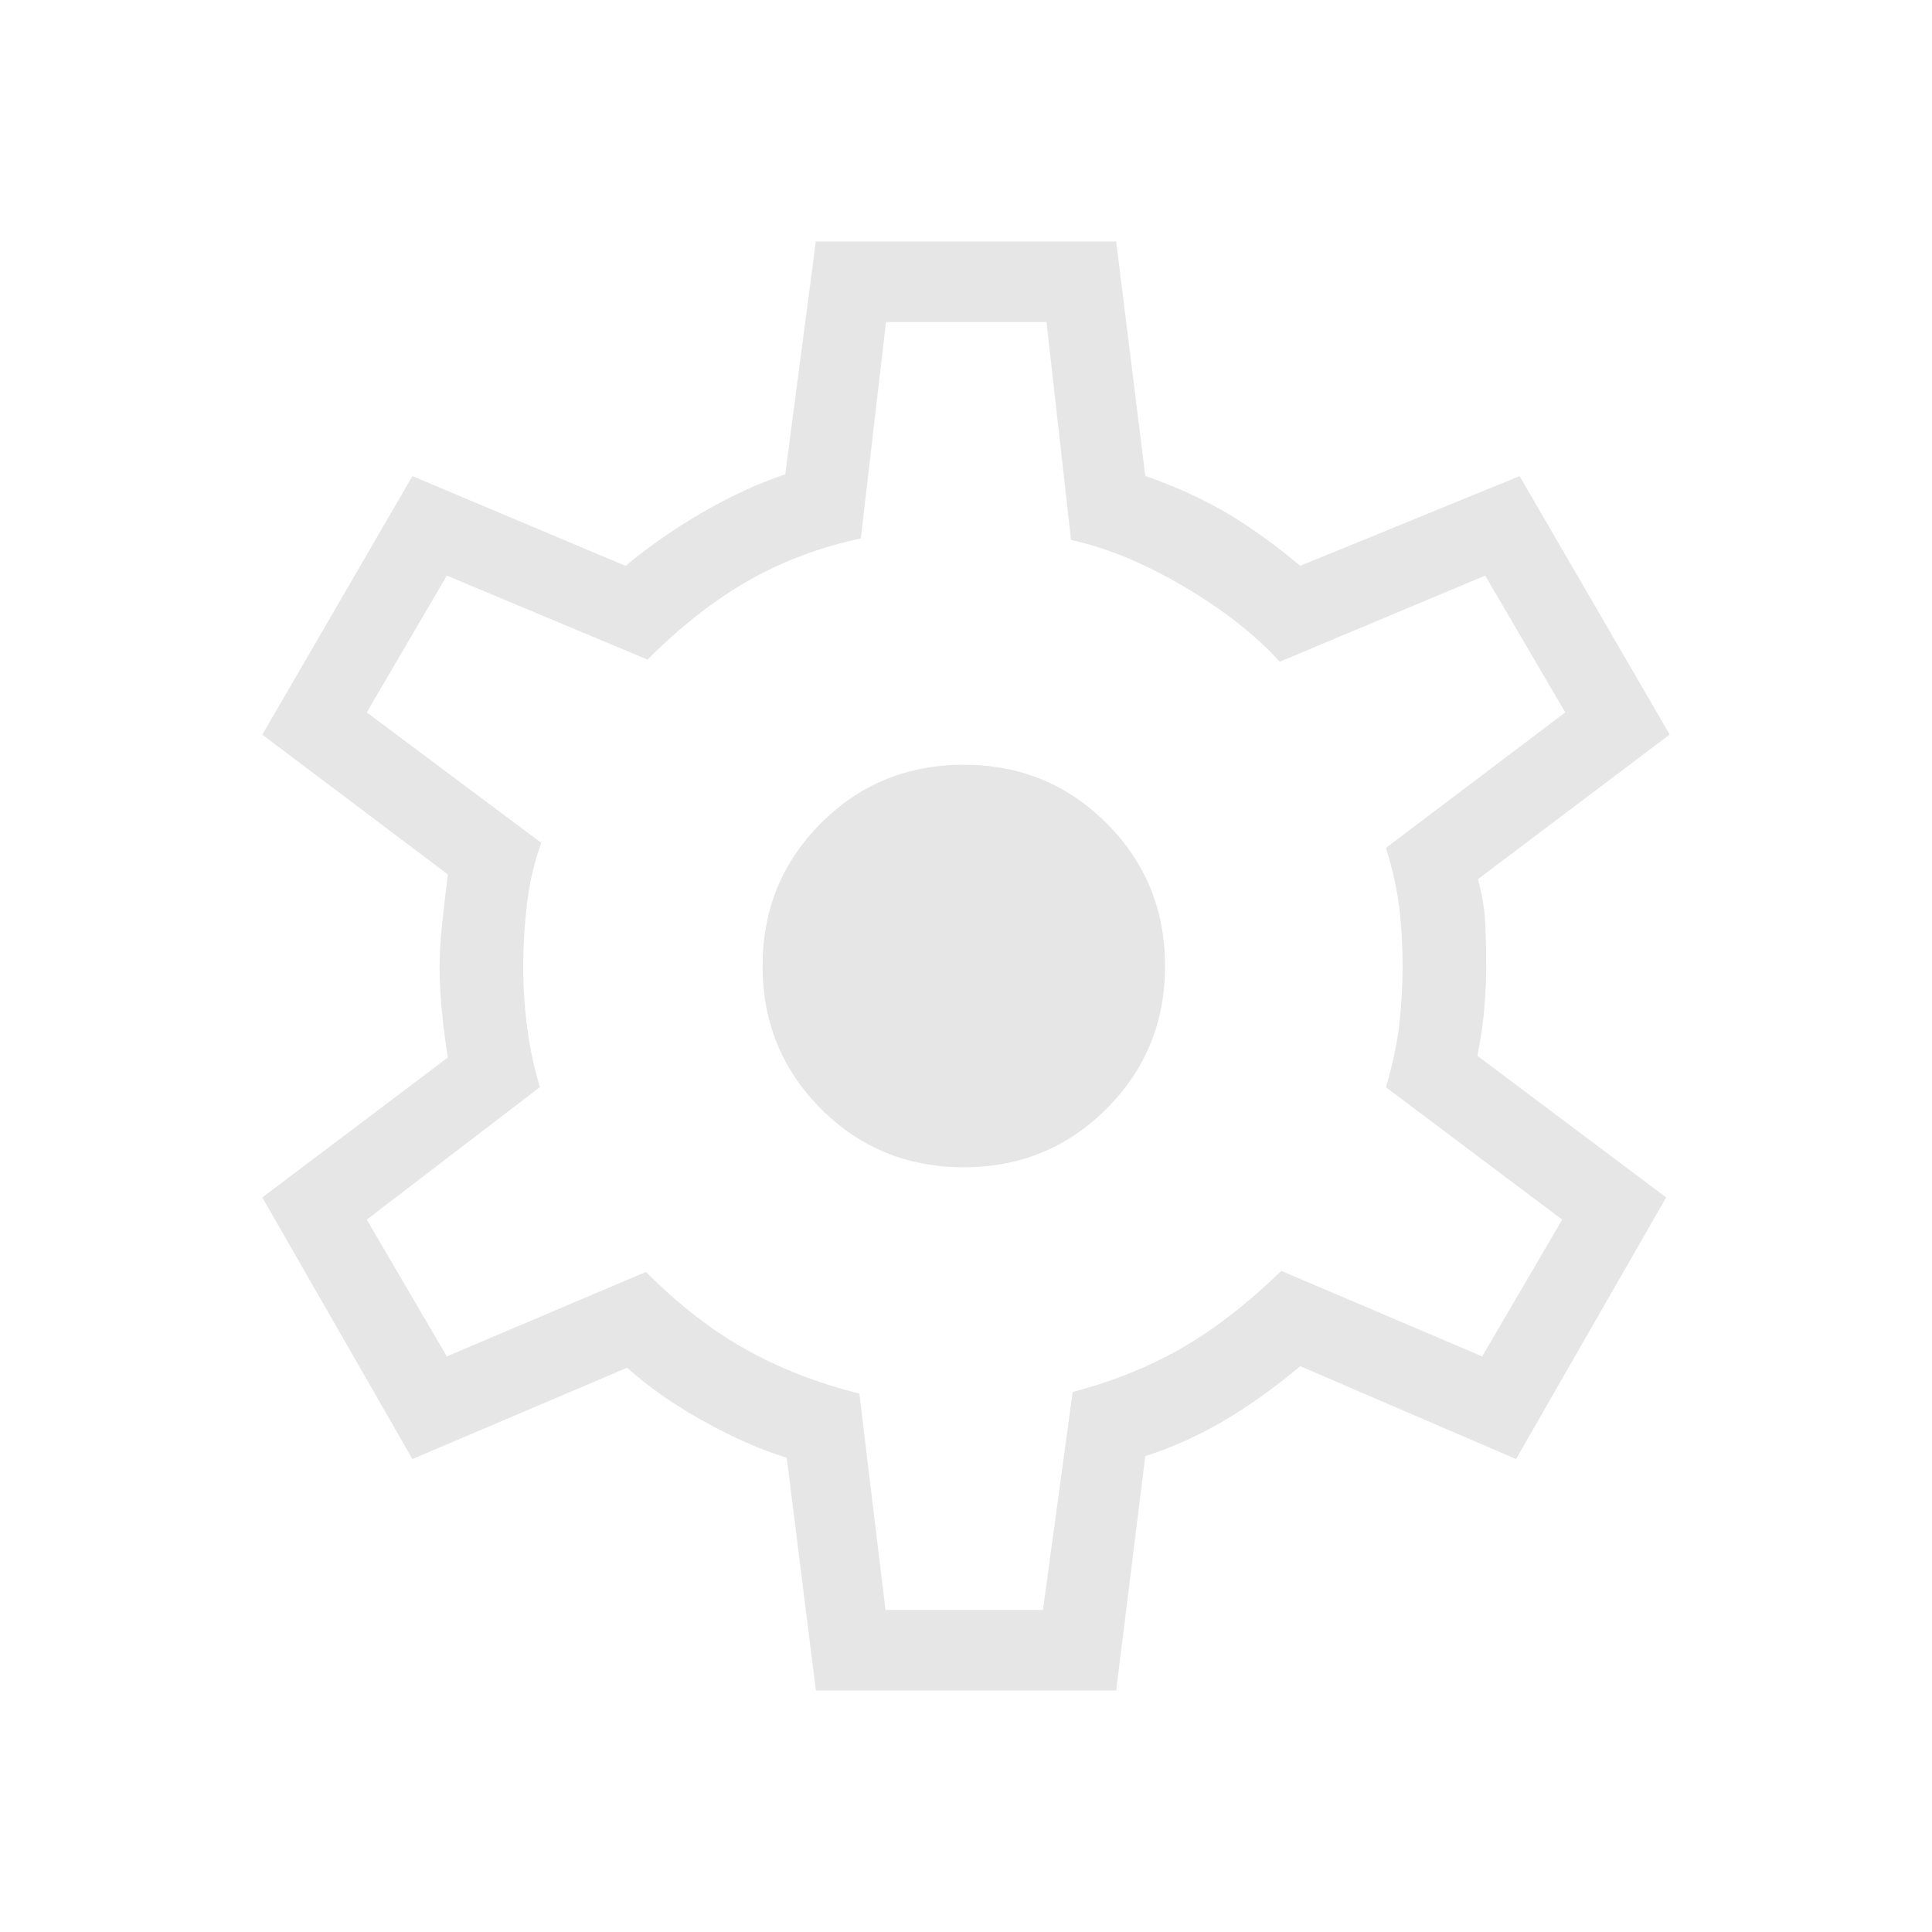 <svg width="30" height="30" viewBox="0 0 30 30" fill="none" xmlns="http://www.w3.org/2000/svg">
<path d="M12.669 26.25L12.216 22.635C11.817 22.514 11.386 22.325 10.922 22.067C10.458 21.809 10.064 21.532 9.739 21.238L6.404 22.656L4.073 18.594L6.955 16.42C6.918 16.195 6.887 15.963 6.864 15.723C6.839 15.482 6.826 15.25 6.826 15.024C6.826 14.814 6.839 14.593 6.864 14.361C6.887 14.13 6.918 13.869 6.955 13.579L4.073 11.408L6.404 7.393L9.714 8.787C10.087 8.477 10.491 8.196 10.926 7.946C11.36 7.696 11.782 7.503 12.193 7.366L12.668 3.75H17.332L17.784 7.39C18.263 7.558 18.686 7.751 19.054 7.969C19.421 8.186 19.8 8.459 20.19 8.786L23.596 7.393L25.927 11.406L22.95 13.651C23.018 13.91 23.057 14.147 23.065 14.363C23.073 14.578 23.078 14.791 23.078 15C23.078 15.194 23.069 15.399 23.052 15.614C23.037 15.83 23 16.09 22.942 16.396L25.872 18.594L23.541 22.656L20.19 21.214C19.801 21.541 19.409 21.822 19.015 22.055C18.621 22.288 18.21 22.474 17.784 22.611L17.332 26.25H12.669ZM13.75 25H16.195L16.656 21.615C17.286 21.448 17.853 21.22 18.356 20.929C18.861 20.638 19.375 20.24 19.896 19.734L23.015 21.062L24.258 18.938L21.521 16.883C21.625 16.527 21.695 16.199 21.729 15.9C21.762 15.602 21.779 15.302 21.779 15C21.779 14.683 21.762 14.383 21.729 14.1C21.695 13.817 21.626 13.505 21.521 13.166L24.305 11.062L23.062 8.938L19.872 10.275C19.494 9.859 18.997 9.47 18.381 9.106C17.765 8.744 17.181 8.503 16.631 8.385L16.25 5H13.758L13.367 8.361C12.738 8.495 12.158 8.712 11.63 9.011C11.102 9.31 10.578 9.72 10.055 10.242L6.938 8.938L5.695 11.062L8.406 13.088C8.302 13.367 8.229 13.672 8.188 14C8.146 14.328 8.125 14.67 8.125 15.025C8.125 15.342 8.146 15.656 8.188 15.969C8.229 16.281 8.294 16.585 8.383 16.881L5.695 18.938L6.938 21.062L10.031 19.75C10.522 20.245 11.031 20.642 11.559 20.941C12.087 21.24 12.682 21.473 13.344 21.64L13.75 25ZM14.966 18.125C15.838 18.125 16.577 17.822 17.183 17.216C17.788 16.61 18.091 15.872 18.091 15C18.091 14.128 17.788 13.39 17.183 12.784C16.577 12.178 15.838 11.875 14.966 11.875C14.09 11.875 13.35 12.178 12.746 12.784C12.143 13.39 11.841 14.128 11.841 15C11.841 15.872 12.143 16.61 12.746 17.216C13.35 17.822 14.09 18.125 14.966 18.125Z" fill="#E6E6E6"/>
</svg>
